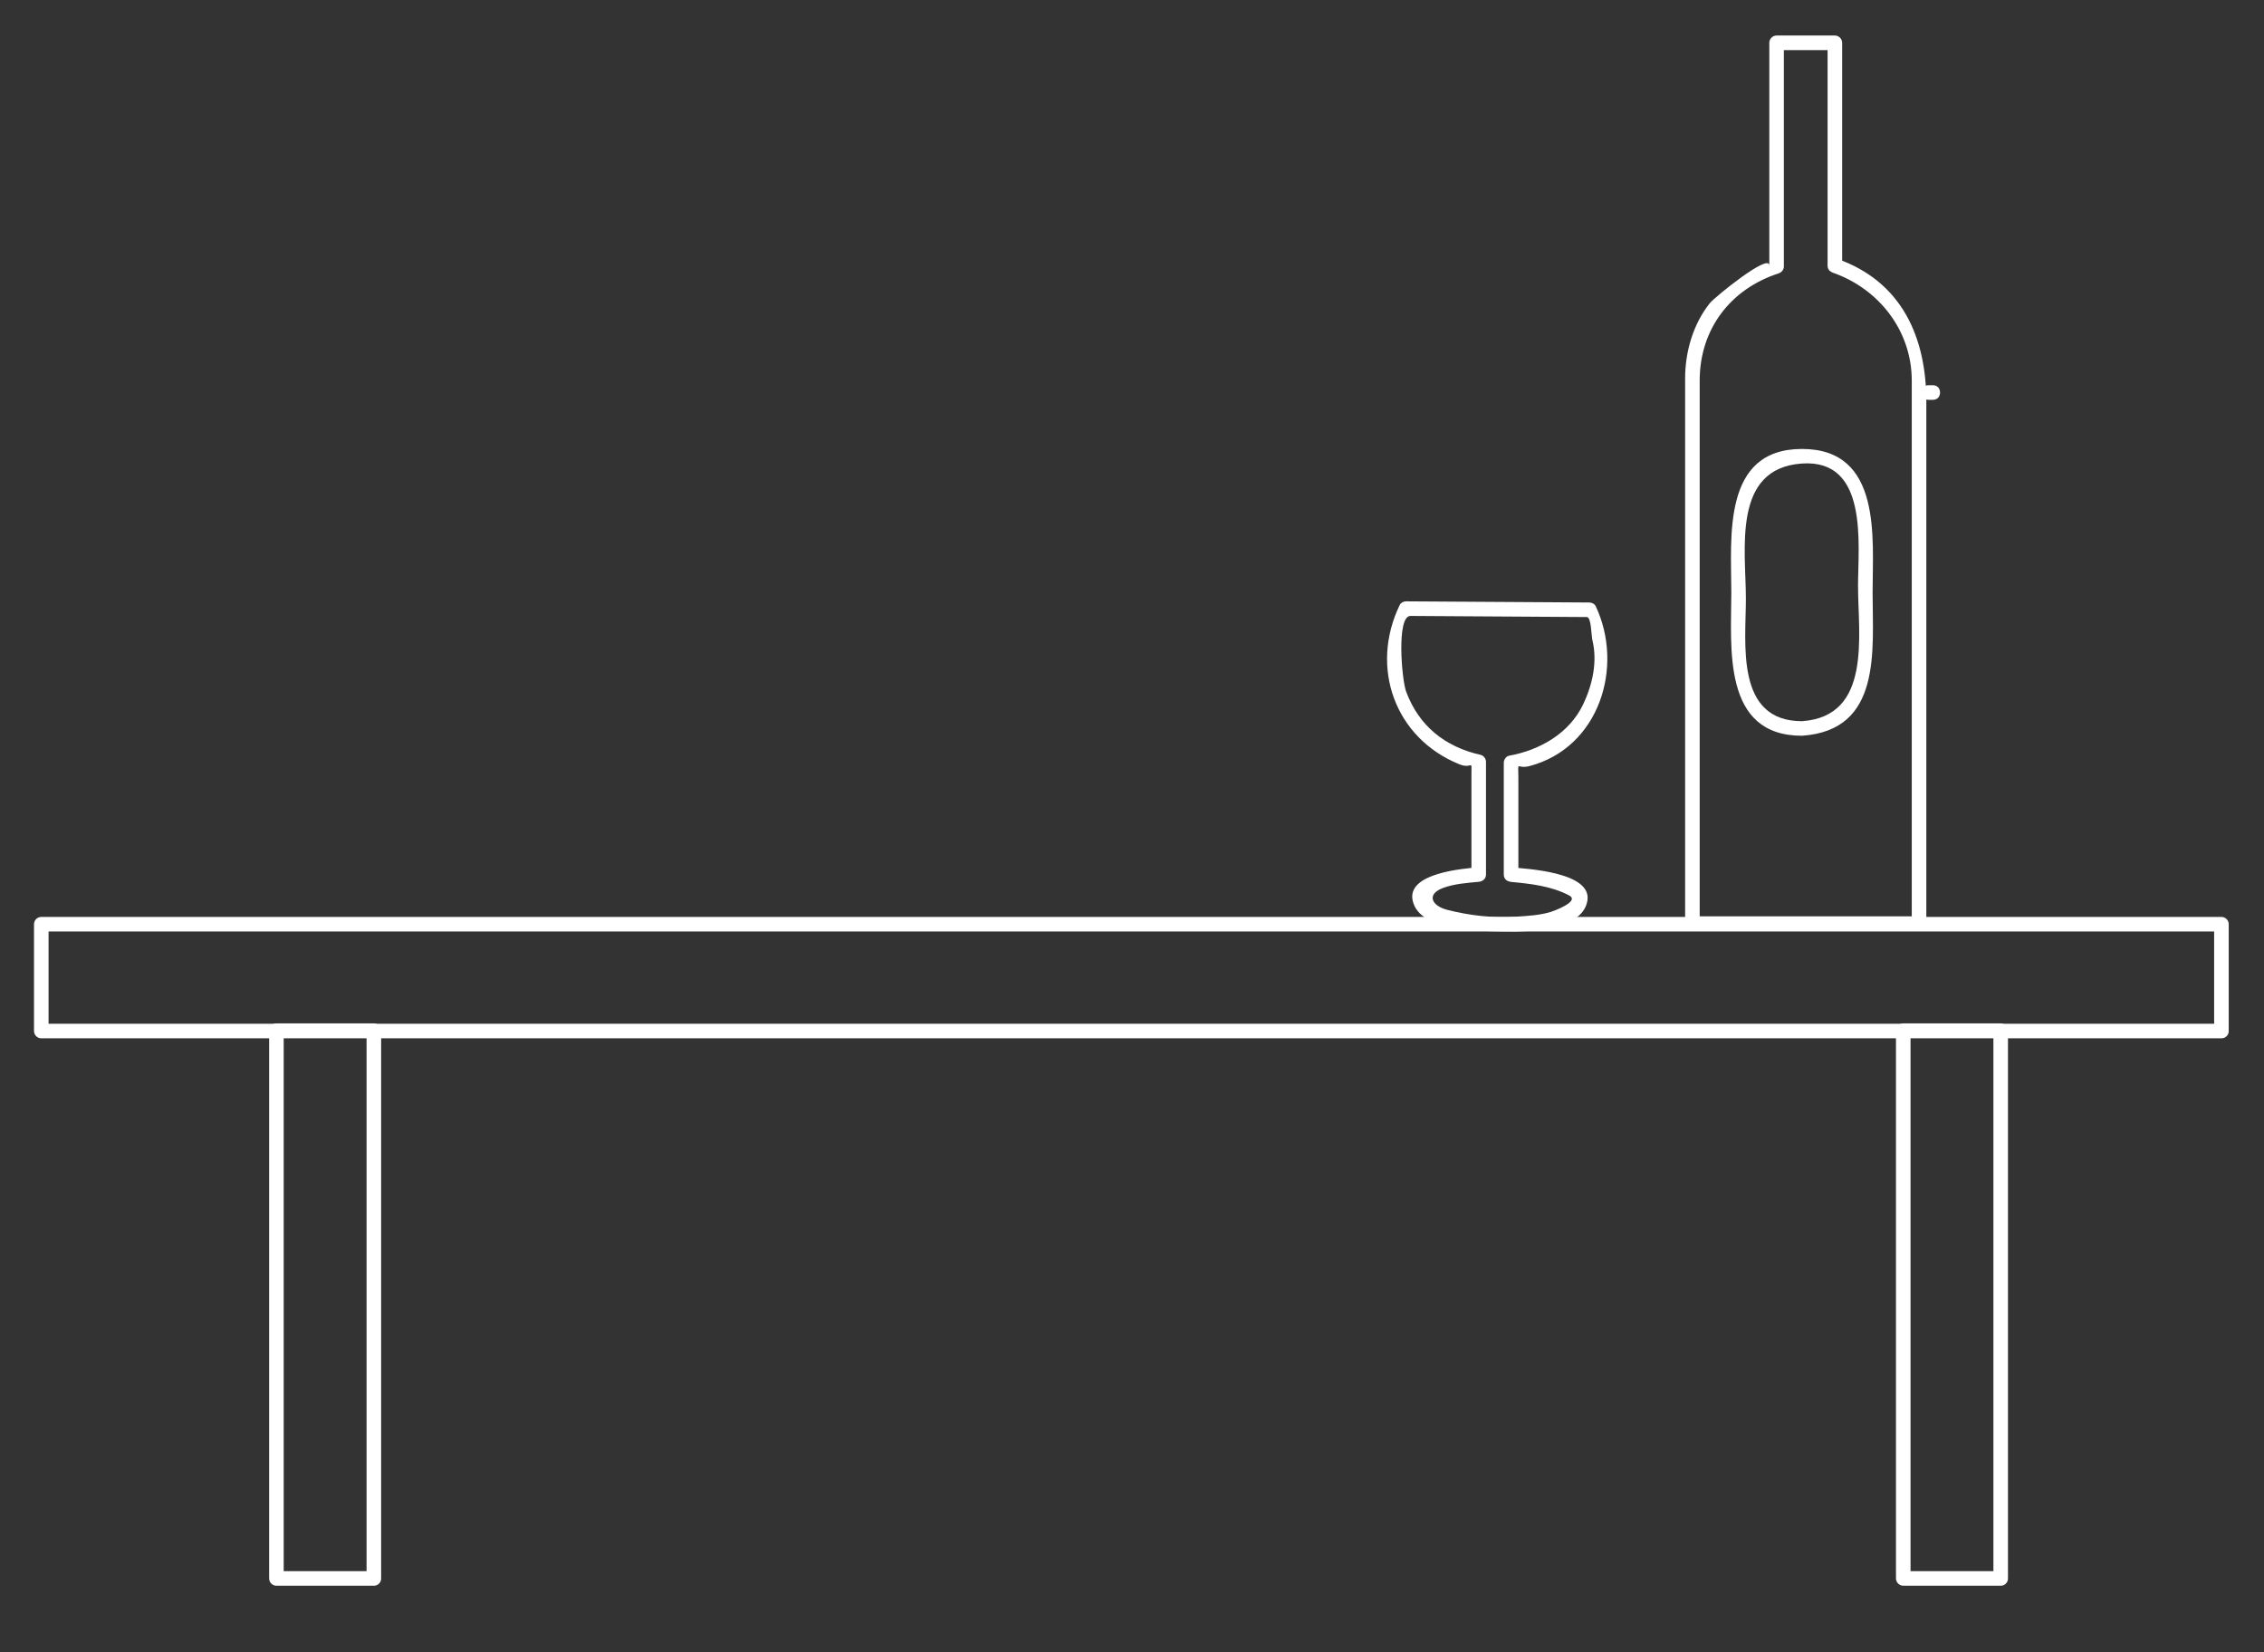 <?xml version="1.0" encoding="iso-8859-1"?>
<!-- Generator: Adobe Illustrator 18.0.0, SVG Export Plug-In . SVG Version: 6.00 Build 0)  -->
<!DOCTYPE svg PUBLIC "-//W3C//DTD SVG 1.1//EN" "http://www.w3.org/Graphics/SVG/1.1/DTD/svg11.dtd">
<svg version="1.1" id="Layer_1" xmlns="http://www.w3.org/2000/svg" xmlns:xlink="http://www.w3.org/1999/xlink" x="0px" y="0px"
	 viewBox="0 0 349.621 255.105" style="enable-background:new 0 0 349.621 255.105;" xml:space="preserve">
<rect x="0" y="0" width="349.621" height="255.105" fill="#333333" stroke="none"/>
<g>
	<g>
		<path style="fill:#FFFFFF;" d="M343.047,158.076c-38.738,0-77.476,0-116.214,0c-60.775,0-121.55,0-182.324,0
			c-12.711,0-25.423,0-38.134,0c0.375,0.375,0.75,0.75,1.125,1.125c0-5.499,0-10.998,0-16.496c-0.375,0.375-0.75,0.75-1.125,1.125
			c38.738,0,77.476,0,116.214,0c60.775,0,121.55,0,182.324,0c12.711,0,25.423,0,38.134,0c-0.375-0.375-0.75-0.75-1.125-1.125
			c0,5.499,0,10.998,0,16.496c0,1.451,2.25,1.451,2.25,0c0-5.499,0-10.998,0-16.496c0-0.613-0.512-1.125-1.125-1.125
			c-38.738,0-77.476,0-116.214,0c-60.775,0-121.55,0-182.324,0c-12.711,0-25.423,0-38.134,0c-0.613,0-1.125,0.512-1.125,1.125
			c0,5.499,0,10.998,0,16.496c0,0.613,0.512,1.125,1.125,1.125c38.738,0,77.476,0,116.214,0c60.775,0,121.55,0,182.324,0
			c12.711,0,25.423,0,38.134,0C344.498,160.326,344.498,158.076,343.047,158.076z"/>
	</g>
</g>
<g>
	<g>
		<path style="fill:#FFFFFF;" d="M278.27,111.356c-10.351,0-8.659-12.051-8.659-18.902c0-7.555-2.198-20.145,8.659-20.882
			c10.327-0.701,8.659,12.474,8.659,18.902C286.929,98.029,289.127,110.62,278.27,111.356c-1.44,0.098-1.449,2.348,0,2.25
			c12.379-0.84,10.909-13.15,10.909-22.142c0-8.404,1.49-22.142-10.909-22.142s-10.909,13.737-10.909,22.142
			c0,8.404-1.49,22.142,10.909,22.142C279.721,113.606,279.721,111.356,278.27,111.356z"/>
	</g>
</g>
<g>
	<g>
		<g>
			<path style="fill:#FFFFFF;" d="M284.477,41.024c0-11.471,0-22.943,0-34.414c0-0.613-0.512-1.125-1.125-1.125c-3,0-6,0-9,0
				c-0.613,0-1.125,0.512-1.125,1.125c0,11.457,0,22.914,0,34.37c0-1.946-8.418,4.879-9.171,5.815
				c-2.585,3.217-3.829,7.524-3.829,11.61c0,3.043,0,6.086,0,9.129c0,25.02,0,50.04,0,75.06c0,0.005,0,0.01,0,0.016
				c0,0.613,0.512,1.125,1.125,1.125c11.667,0,23.333,0,35,0c0.613,0,1.125-0.512,1.125-1.125c0-17.486,0-34.973,0-52.459
				c0-9.362,0-18.725,0-28.087c0-9.929-3.724-18.571-13.826-22.124c-1.372-0.483-1.957,1.692-0.598,2.17
				c7.133,2.509,12.174,8.984,12.174,16.663c0,2.108,0,4.217,0,6.325c0,9.654,0,19.307,0,28.961c0,16.184,0,32.369,0,48.553
				c0.375-0.375,0.75-0.75,1.125-1.125c-11.667,0-23.333,0-35,0c0.375,0.375,0.75,0.75,1.125,1.125c0-16.184,0-32.369,0-48.553
				c0-9.654,0-19.307,0-28.961c0-2.108,0-4.217,0-6.325c0-7.903,4.706-14.133,12.174-16.557c0.479-0.156,0.826-0.567,0.826-1.085
				c0-11.507,0-23.013,0-34.52c-0.375,0.375-0.75,0.75-1.125,1.125c3,0,6,0,9,0c-0.375-0.375-0.75-0.75-1.125-1.125
				c0,11.471,0,22.943,0,34.414C282.227,42.475,284.477,42.475,284.477,41.024z"/>
		</g>
	</g>
	<g>
		<g>
			<path style="fill:#FFFFFF;" d="M297.768,61.735c0.246,0,0.491,0,0.737,0c1.451,0,1.451-2.25,0-2.25c-0.246,0-0.491,0-0.737,0
				C296.318,59.485,296.318,61.735,297.768,61.735c0.246,0,0.491,0,0.737,0c1.451,0,1.451-2.25,0-2.25c-0.246,0-0.491,0-0.737,0
				C296.318,59.485,296.318,61.735,297.768,61.735z"/>
		</g>
	</g>
</g>
<g>
	<g>
		<path style="fill:#FFFFFF;" d="M234.477,135.05c0-2.88,0-5.759,0-8.639c0-2.101,0-4.202,0-6.303c0-2.911-0.375-1.261,1.759-1.829
			c10.748-2.862,14.602-15.341,10.176-24.691c-0.166-0.351-0.601-0.555-0.971-0.557c-9.439-0.06-18.877-0.12-28.316-0.179
			c-0.371-0.002-0.804,0.21-0.971,0.557c-4.661,9.654-0.758,20.565,9.199,24.598c2.145,0.869,1.874-1.084,1.874,1.833
			c0,2.006,0,4.011,0,6.017c0,3.059,0,6.118,0,9.177c0.375-0.375,0.75-0.75,1.125-1.125c-2.269,0.211-11.202,0.853-10.189,5.199
			c1.126,4.829,10.623,4.648,14.226,4.721c3.411,0.069,11.914-0.066,12.742-4.721c0.793-4.457-9.394-4.96-11.779-5.183
			c-1.445-0.135-1.432,2.116,0,2.25c3.053,0.286,6.194,0.637,8.951,2.082c1.8,0.944-2.584,2.481-2.814,2.551
			c-1.736,0.526-3.585,0.62-5.382,0.736c-3.566,0.23-7.197-0.171-10.647-1.065c-2.366-0.613-3.24-2.39-0.606-3.374
			c1.701-0.636,3.742-0.782,5.498-0.945c0.61-0.057,1.125-0.469,1.125-1.125c0-5.796,0-11.593,0-17.389
			c0-0.482-0.341-0.975-0.826-1.085c-5.49-1.238-9.533-4.454-11.511-9.785c-0.677-1.824-1.514-11.684,0.674-11.67
			c4.654,0.029,9.308,0.059,13.962,0.088c4.423,0.028,8.847,0.056,13.27,0.084c0.71,0.004,0.678,2.813,0.868,3.596
			c0.803,3.309,0.003,6.869-1.424,9.866c-2.153,4.521-6.703,7.083-11.438,7.948c-0.486,0.089-0.826,0.618-0.826,1.085
			c0,5.759,0,11.518,0,17.278C232.227,136.501,234.477,136.501,234.477,135.05z"/>
	</g>
</g>
<g>
	<g>
		<path style="fill:#FFFFFF;" d="M308.959,242.598c-5.016,0-10.032,0-15.047,0c0.375,0.375,0.75,0.75,1.125,1.125
			c0-28.193,0-56.385,0-84.578c-0.375,0.375-0.75,0.75-1.125,1.125c5.016,0,10.032,0,15.047,0c-0.375-0.375-0.75-0.75-1.125-1.125
			c0,28.193,0,56.385,0,84.578c0,1.451,2.25,1.451,2.25,0c0-28.193,0-56.385,0-84.578c0-0.613-0.512-1.125-1.125-1.125
			c-5.016,0-10.032,0-15.047,0c-0.613,0-1.125,0.512-1.125,1.125c0,28.193,0,56.385,0,84.578c0,0.613,0.512,1.125,1.125,1.125
			c5.016,0,10.032,0,15.047,0C310.41,244.848,310.41,242.598,308.959,242.598z"/>
	</g>
</g>
<g>
	<g>
		<path style="fill:#FFFFFF;" d="M57.733,242.598c-5.016,0-10.032,0-15.047,0c0.375,0.375,0.75,0.75,1.125,1.125
			c0-28.193,0-56.385,0-84.578c-0.375,0.375-0.75,0.75-1.125,1.125c5.016,0,10.032,0,15.047,0c-0.375-0.375-0.75-0.75-1.125-1.125
			c0,28.193,0,56.385,0,84.578c0,1.451,2.25,1.451,2.25,0c0-28.193,0-56.385,0-84.578c0-0.613-0.512-1.125-1.125-1.125
			c-5.016,0-10.032,0-15.047,0c-0.613,0-1.125,0.512-1.125,1.125c0,28.193,0,56.385,0,84.578c0,0.613,0.512,1.125,1.125,1.125
			c5.016,0,10.032,0,15.047,0C59.184,244.848,59.184,242.598,57.733,242.598z"/>
	</g>
</g>
</svg>
